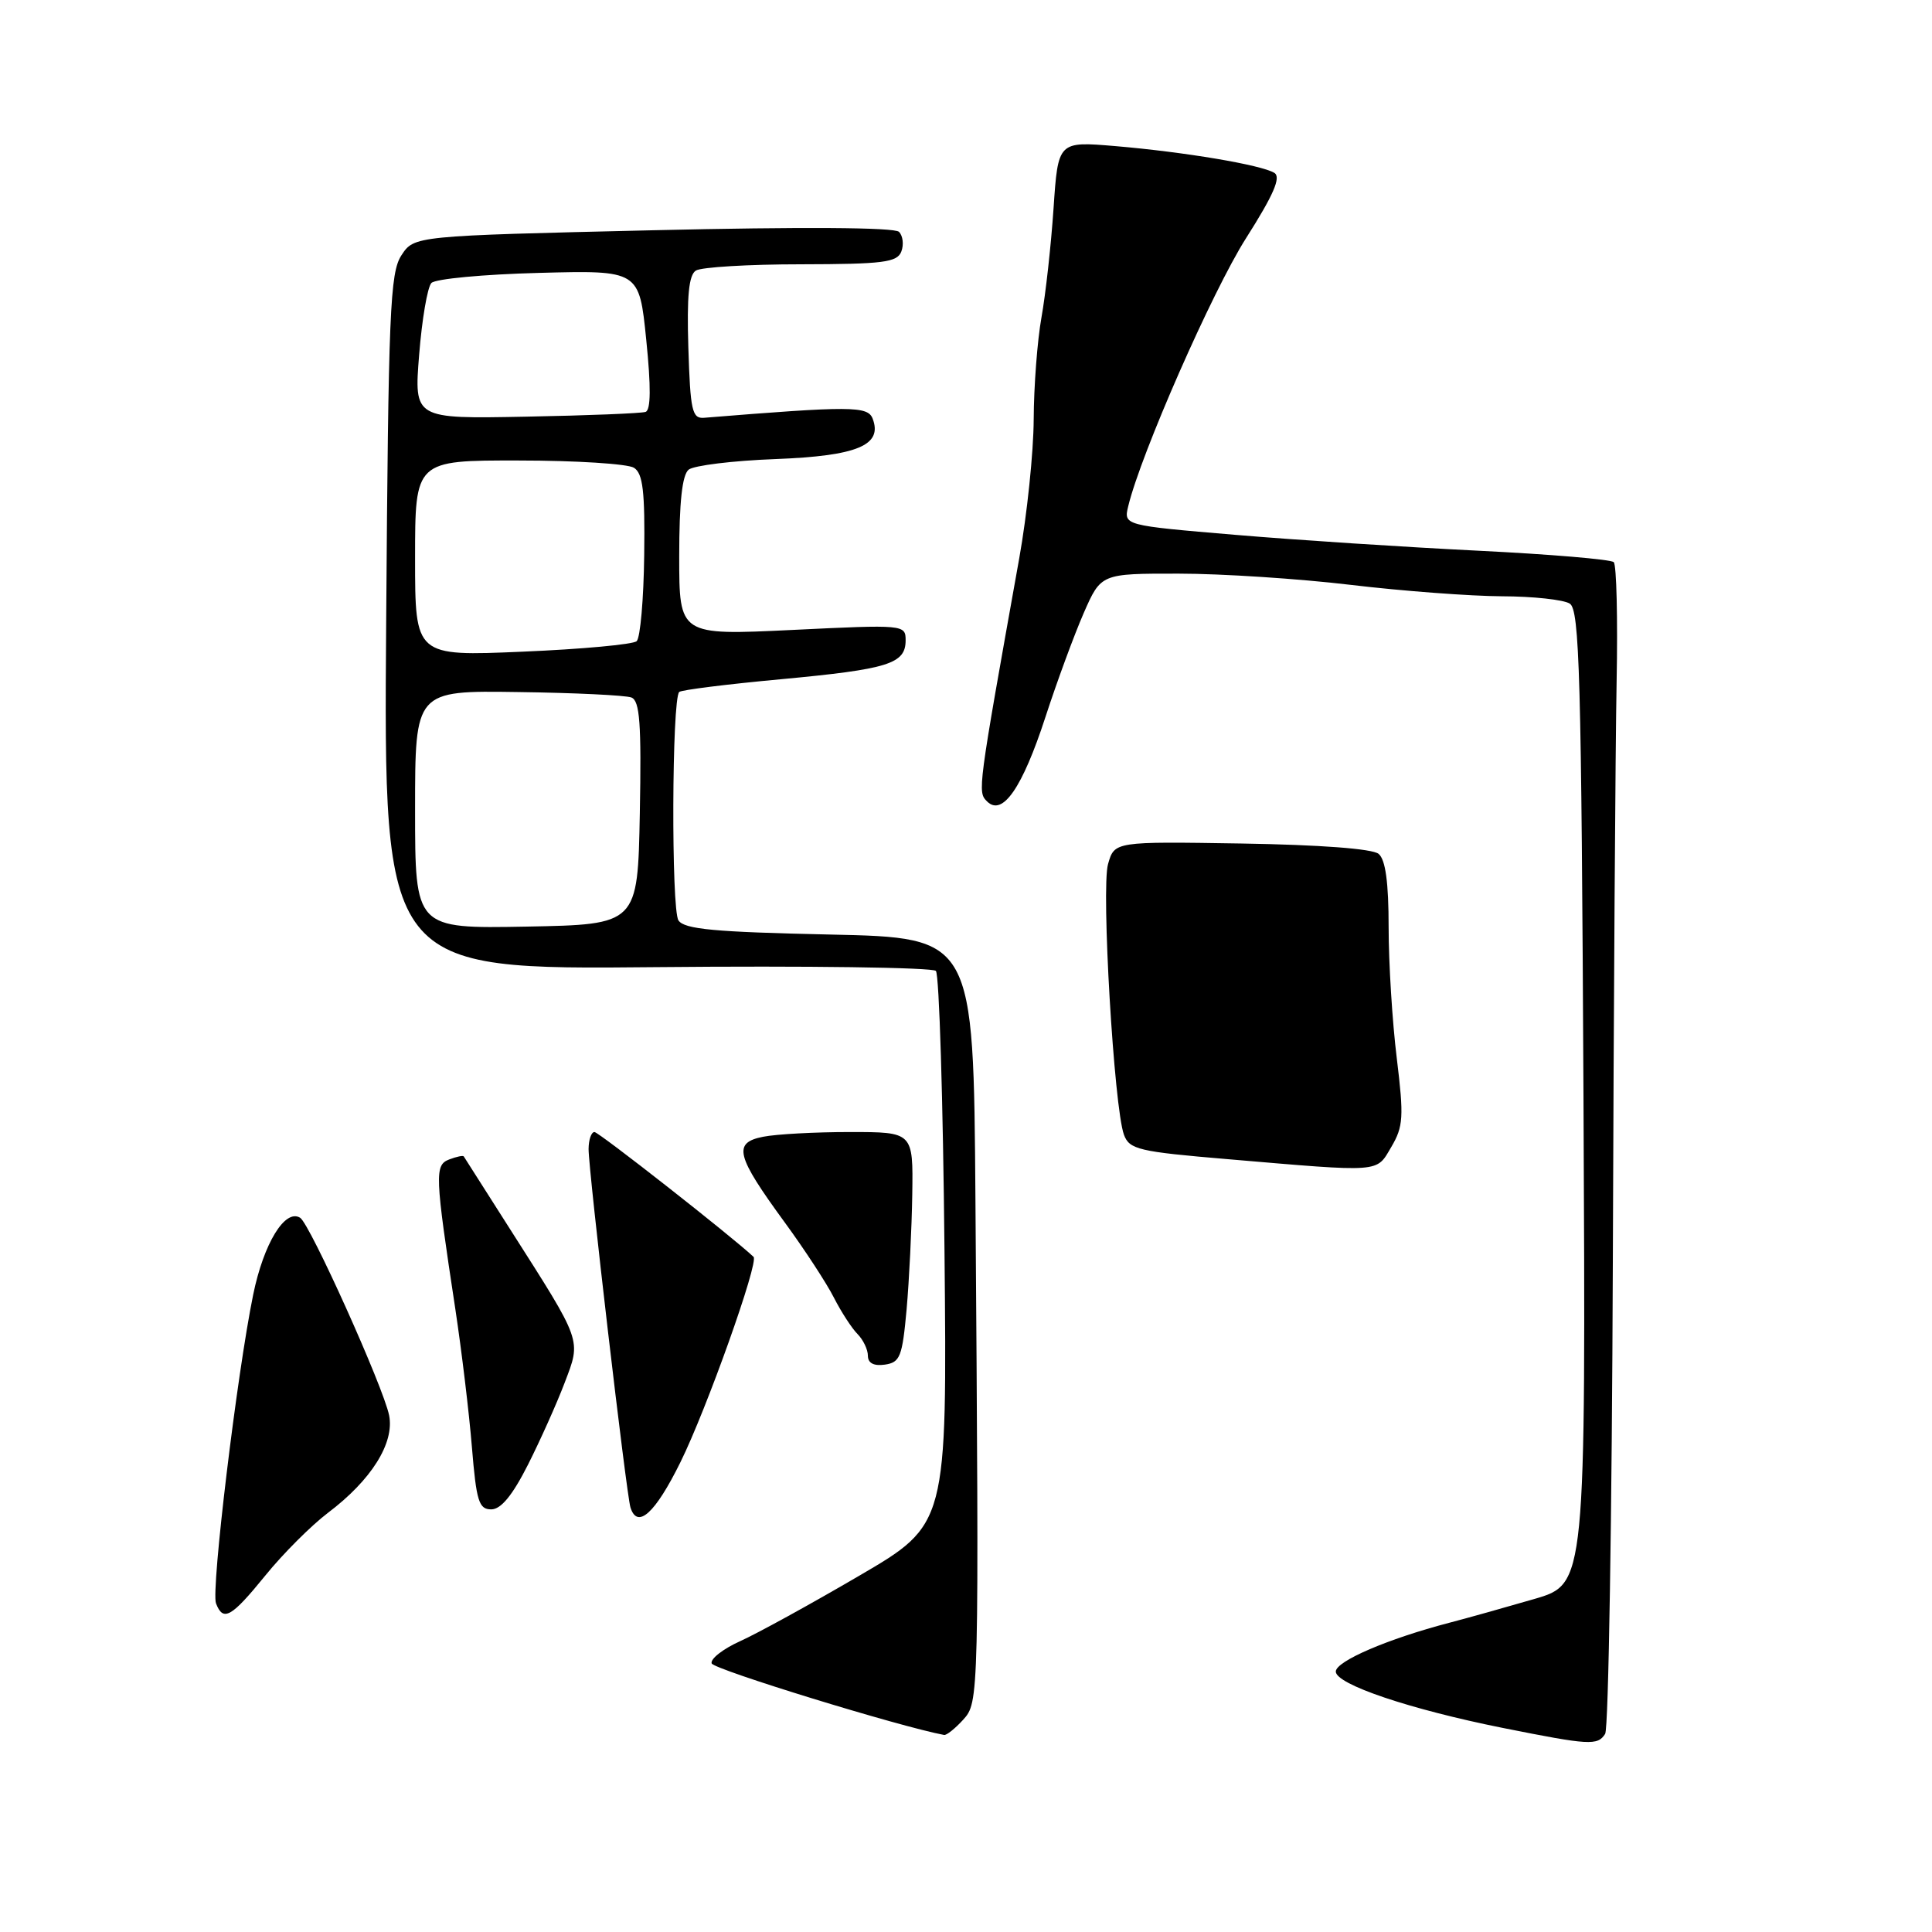 <?xml version="1.0" encoding="UTF-8" standalone="no"?>
<!DOCTYPE svg PUBLIC "-//W3C//DTD SVG 1.1//EN" "http://www.w3.org/Graphics/SVG/1.1/DTD/svg11.dtd" >
<svg xmlns="http://www.w3.org/2000/svg" xmlns:xlink="http://www.w3.org/1999/xlink" version="1.1" viewBox="0 0 256 256">
 <g >
 <path fill="currentColor"
d=" M 212.69 229.75 C 213.14 229.06 213.59 200.82 213.71 167.00 C 213.82 133.18 214.05 98.67 214.21 90.33 C 214.37 81.99 214.20 74.86 213.83 74.49 C 213.46 74.12 205.36 73.44 195.83 72.97 C 186.30 72.50 171.83 71.56 163.69 70.87 C 148.88 69.62 148.88 69.62 149.50 67.06 C 151.17 60.14 160.64 38.60 165.09 31.59 C 168.77 25.80 169.77 23.48 168.86 22.91 C 167.15 21.85 156.97 20.14 147.79 19.36 C 140.20 18.72 140.20 18.72 139.60 27.61 C 139.27 32.50 138.55 39.00 138.00 42.06 C 137.45 45.12 136.99 51.19 136.97 55.56 C 136.95 59.93 136.09 68.22 135.05 74.00 C 129.52 104.88 129.52 104.92 130.79 106.19 C 132.83 108.23 135.47 104.40 138.53 95.00 C 140.05 90.33 142.33 84.14 143.59 81.25 C 145.89 76.00 145.89 76.00 156.19 76.01 C 161.86 76.01 172.12 76.68 179.00 77.50 C 185.88 78.32 194.88 78.99 199.00 79.01 C 203.12 79.02 207.18 79.46 208.00 79.98 C 209.30 80.80 209.54 89.41 209.82 145.40 C 210.13 209.88 210.13 209.88 203.32 211.87 C 199.57 212.96 194.48 214.39 192.02 215.03 C 183.91 217.15 177.00 220.12 177.00 221.49 C 177.00 223.18 186.80 226.49 199.13 228.96 C 210.64 231.26 211.68 231.32 212.69 229.75 Z  M 127.60 227.90 C 129.73 225.54 129.73 225.59 129.25 158.87 C 129.00 124.24 129.00 124.24 109.94 123.83 C 94.67 123.50 90.68 123.13 89.90 121.96 C 88.93 120.51 89.02 92.62 90.00 91.69 C 90.28 91.42 96.35 90.66 103.50 90.00 C 117.75 88.67 120.00 87.96 120.00 84.84 C 120.00 82.77 119.79 82.75 105.00 83.47 C 90.00 84.19 90.00 84.19 90.00 73.72 C 90.00 66.55 90.39 62.93 91.25 62.23 C 91.94 61.68 97.11 61.04 102.75 60.83 C 113.61 60.41 116.98 59.00 115.63 55.47 C 114.98 53.79 112.75 53.78 93.28 55.36 C 91.71 55.48 91.47 54.41 91.21 46.08 C 91.00 39.22 91.27 36.44 92.21 35.85 C 92.92 35.40 99.19 35.02 106.14 35.02 C 117.01 35.00 118.88 34.77 119.43 33.33 C 119.78 32.42 119.64 31.24 119.12 30.72 C 118.52 30.12 106.22 30.05 86.52 30.51 C 54.88 31.25 54.88 31.25 53.19 33.83 C 51.68 36.14 51.46 41.25 51.17 82.45 C 50.83 128.50 50.83 128.50 87.02 128.15 C 106.92 127.96 123.57 128.19 124.01 128.65 C 124.45 129.12 124.96 145.81 125.15 165.74 C 125.50 201.99 125.50 201.99 113.84 208.80 C 107.43 212.55 100.33 216.45 98.06 217.47 C 95.80 218.49 94.10 219.82 94.30 220.41 C 94.56 221.21 119.24 228.80 125.10 229.89 C 125.42 229.95 126.55 229.05 127.60 227.90 Z  M 35.17 208.75 C 37.51 205.86 41.24 202.14 43.44 200.47 C 49.20 196.13 52.29 191.21 51.56 187.54 C 50.81 183.80 41.07 162.16 39.77 161.36 C 37.77 160.12 34.94 164.76 33.55 171.54 C 31.40 182.03 27.95 210.69 28.62 212.45 C 29.57 214.93 30.64 214.32 35.17 208.75 Z  M 90.16 193.75 C 93.62 186.76 100.58 167.22 99.85 166.54 C 97.02 163.87 79.34 150.00 78.77 150.00 C 78.35 150.00 78.00 151.01 77.99 152.25 C 77.98 155.06 83.00 198.05 83.54 199.75 C 84.46 202.66 86.81 200.54 90.16 193.75 Z  M 69.96 194.08 C 71.60 190.83 73.79 185.94 74.82 183.22 C 77.02 177.44 77.21 177.97 67.67 163.00 C 64.34 157.78 61.55 153.38 61.45 153.23 C 61.36 153.08 60.50 153.26 59.53 153.63 C 57.57 154.38 57.62 155.61 60.34 173.50 C 61.17 179.00 62.16 187.21 62.53 191.75 C 63.12 198.92 63.45 200.00 65.09 200.00 C 66.38 200.00 67.90 198.15 69.96 194.08 Z  M 120.13 173.50 C 120.47 169.65 120.81 162.79 120.88 158.25 C 121.00 150.00 121.00 150.00 112.62 150.00 C 108.02 150.00 102.83 150.28 101.10 150.63 C 97.08 151.43 97.51 153.12 104.00 162.00 C 106.61 165.57 109.54 170.05 110.50 171.95 C 111.47 173.85 112.88 176.02 113.63 176.77 C 114.38 177.53 115.00 178.82 115.00 179.64 C 115.00 180.62 115.78 181.03 117.25 180.82 C 119.27 180.53 119.56 179.77 120.13 173.50 Z  M 184.36 151.97 C 185.95 149.27 186.03 148.00 185.08 140.22 C 184.49 135.43 184.00 127.62 184.00 122.87 C 184.00 116.93 183.59 113.90 182.67 113.14 C 181.85 112.46 174.90 111.94 164.51 111.77 C 147.67 111.50 147.67 111.50 146.82 114.50 C 145.90 117.74 147.61 146.77 148.93 150.36 C 149.65 152.31 150.87 152.60 162.61 153.59 C 183.29 155.35 182.32 155.42 184.36 151.97 Z  M 55.00 107.28 C 55.00 91.50 55.00 91.50 68.64 91.70 C 76.14 91.80 82.90 92.13 83.66 92.42 C 84.78 92.85 85.00 95.86 84.78 107.73 C 84.50 122.50 84.50 122.50 69.75 122.78 C 55.00 123.05 55.00 123.05 55.00 107.28 Z  M 55.00 73.98 C 55.00 61.00 55.00 61.00 68.75 61.02 C 76.31 61.02 83.17 61.46 84.00 61.98 C 85.19 62.73 85.47 65.09 85.36 73.55 C 85.29 79.39 84.84 84.52 84.36 84.96 C 83.89 85.39 77.09 86.02 69.25 86.35 C 55.00 86.96 55.00 86.96 55.00 73.98 Z  M 55.54 47.00 C 55.91 42.33 56.64 38.05 57.16 37.50 C 57.67 36.95 64.08 36.35 71.40 36.16 C 84.70 35.81 84.70 35.81 85.63 45.02 C 86.27 51.29 86.24 54.34 85.54 54.58 C 84.97 54.77 77.83 55.06 69.68 55.21 C 54.86 55.50 54.86 55.50 55.54 47.00 Z "/>
</g>
</svg>